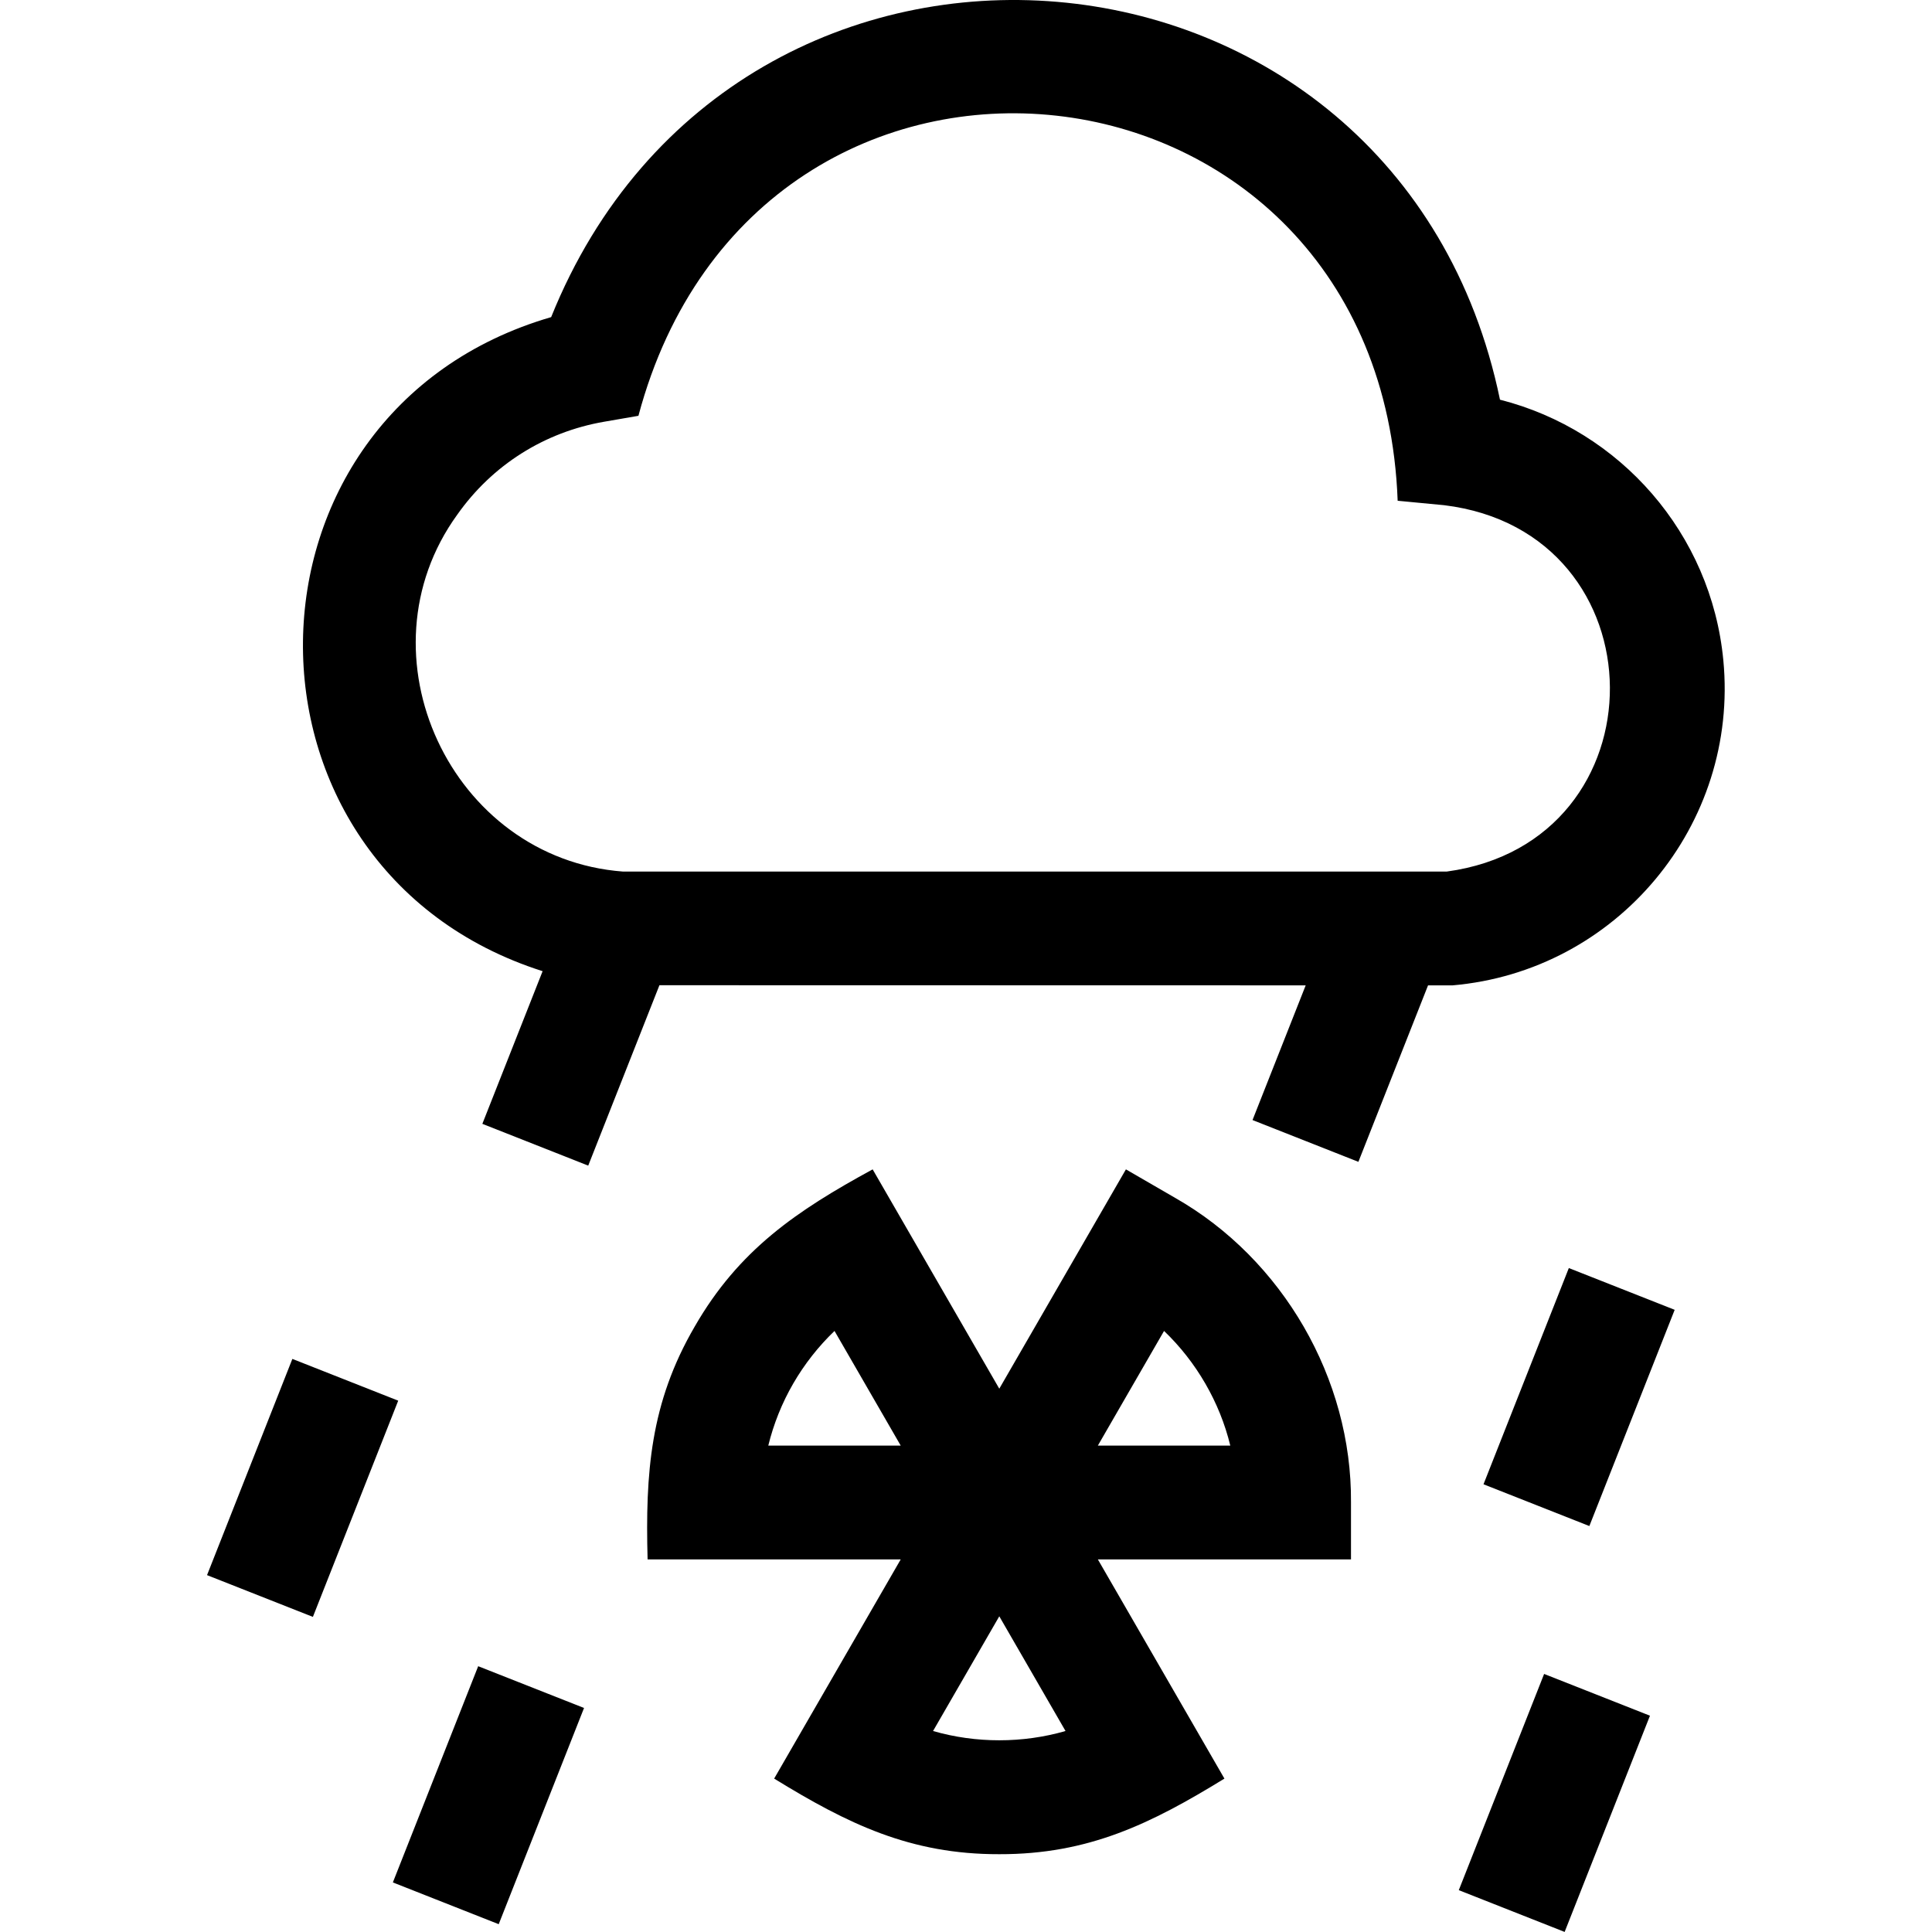 <svg id="Capa_1" enable-background="new 0 0 509.235 509.235" height="512" viewBox="0 0 509.235 509.235" width="512" xmlns="http://www.w3.org/2000/svg"><g><path d="m454.233 174.014c-3.185-33.358-27.185-60.622-58.87-68.664-26.679-128.979-201.127-143.397-250.089-21.765-86.311 25.131-87.378 145.301-2.253 172.398l-15.882 40.237 27.905 11.015 18.769-47.551 170.339.035-14.013 35.501 27.904 11.015 18.358-46.509 6.401.001c43.393-3.732 75.593-42.353 71.431-85.713zm-72.906 55.713h-217.117c-45.377-3.421-70.383-57.238-43.671-94.092 9.211-13.061 22.957-21.754 38.706-24.476l9.031-1.561c31.529-118.144 195.544-100.279 200.12 22.392l12.267 1.171c57.859 7.068 58.384 88.729.664 96.566z"/><path d="m49.202 377.227h61.28v30h-61.28z" transform="matrix(.367 -.93 .93 .367 -314.307 322.486)"/><path d="m98.202 458.227h61.28v30h-61.28z" transform="matrix(.367 -.93 .93 .367 -358.641 419.326)"/><path d="m385.701 353.228h61.28v30h-61.28z" transform="matrix(.367 -.93 .93 .367 -79.033 620.291)"/><path d="m379.202 460.228h61.28v30h-61.28z" transform="matrix(.367 -.93 .93 .367 -182.672 681.96)"/><path d="m309.765 315.746-12.996-7.525-33.378 57.808-33.379-57.808c-19.977 10.88-35.259 21.186-46.903 41.432-11.753 20.173-13.014 38.61-12.419 61.373h66.719l-33.36 57.775c19.408 11.925 35.891 19.987 59.342 19.925 23.469.06 39.938-8.004 59.341-19.925l-33.359-57.775h66.719v-15c.253-32.63-18.027-64.157-46.327-80.28zm-100.693 48.938c2.968-5.127 6.642-9.796 10.888-13.875l17.449 30.218h-34.906c1.404-5.722 3.611-11.232 6.569-16.343zm36.861 91.574 17.458-30.234 17.458 30.234c-11.285 3.259-23.631 3.26-34.916 0zm43.44-75.231 17.448-30.219c8.5 8.132 14.682 18.772 17.457 30.219z"/></g></svg>